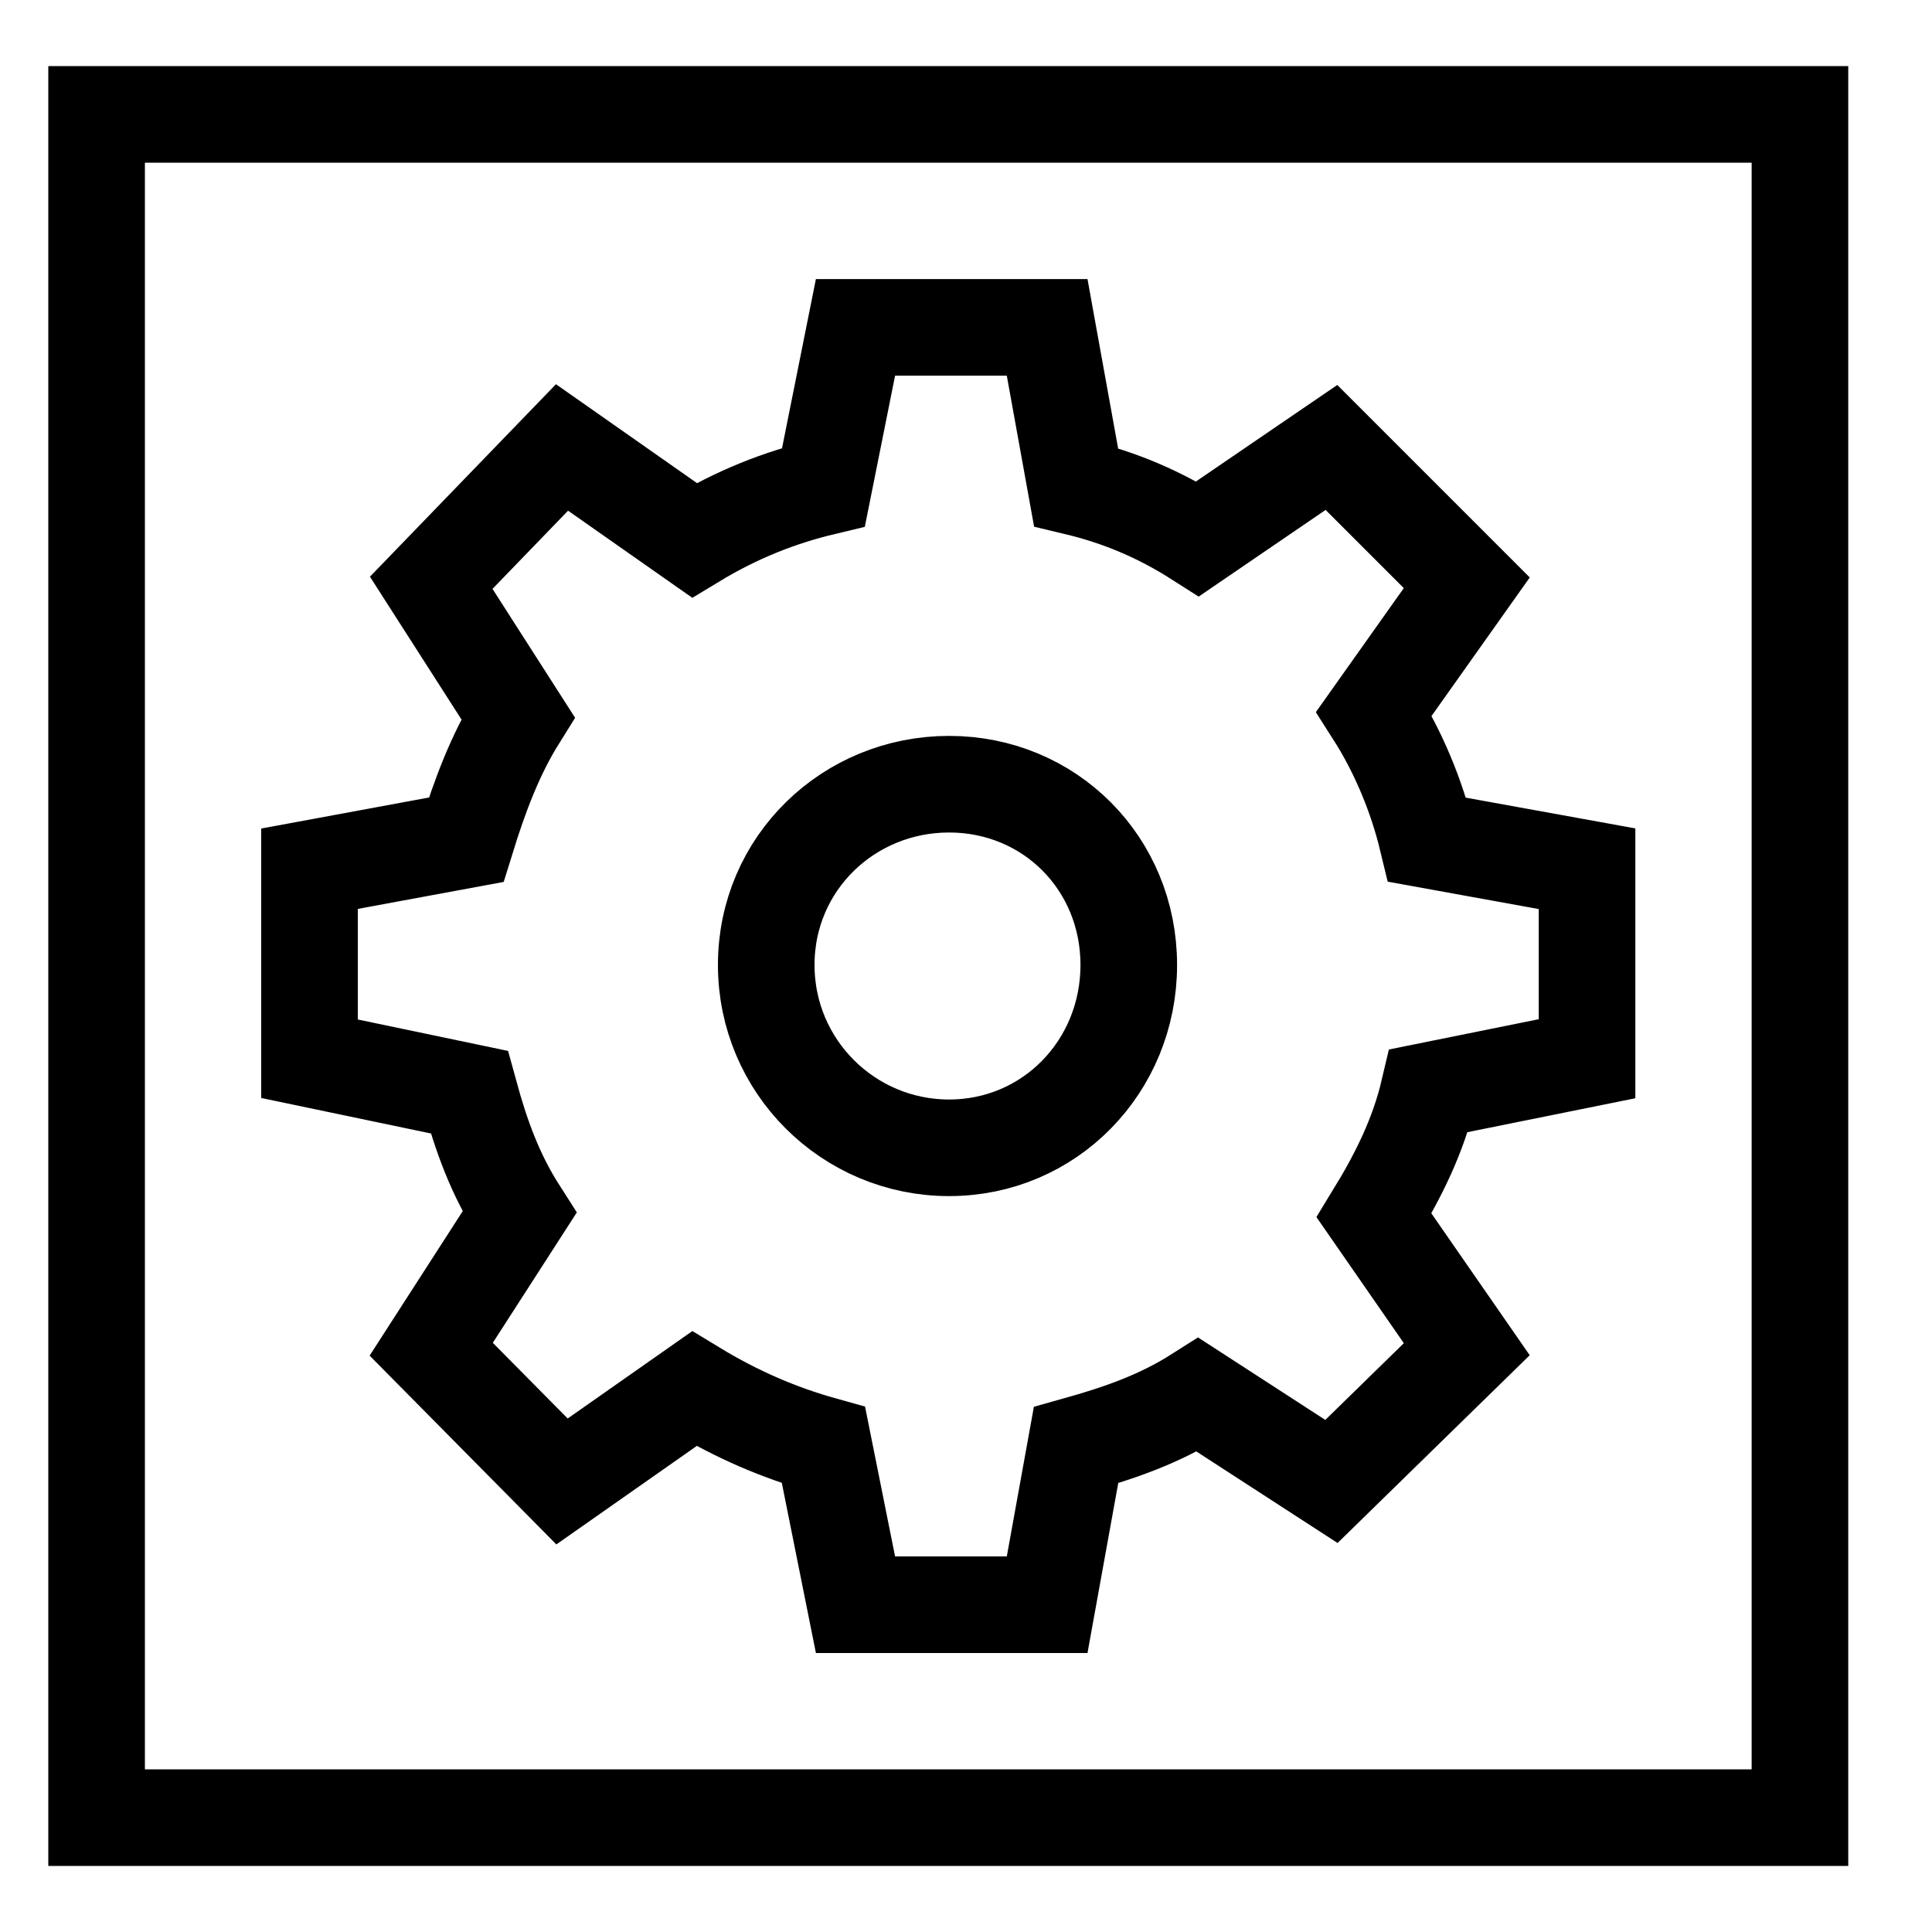 <svg width="20" height="20" viewBox="0 0 20 20" fill="none" xmlns="http://www.w3.org/2000/svg">
<path d="M18.633 18.816H1V1.184H18.633V18.816ZM16.429 10.96L14.791 11.291C14.68 11.763 14.475 12.172 14.224 12.582L15.184 13.967L13.783 15.336L12.399 14.439C12.004 14.69 11.595 14.832 11.139 14.96L10.84 16.612H8.856L8.525 14.96C8.069 14.833 7.628 14.644 7.187 14.376L5.818 15.336L4.464 13.967L5.377 12.55C5.125 12.157 4.983 11.763 4.858 11.306L3.204 10.96V8.993L4.826 8.693C4.967 8.237 5.126 7.812 5.362 7.434L4.464 6.033L5.818 4.632L7.187 5.592C7.628 5.325 8.069 5.151 8.525 5.042L8.856 3.389H10.84L11.139 5.042C11.595 5.151 12.004 5.325 12.399 5.577L13.783 4.632L15.184 6.033L14.224 7.387C14.475 7.78 14.665 8.237 14.775 8.693L16.429 8.993V10.96V10.96ZM9.825 8.118C8.784 8.118 7.932 8.937 7.932 9.989C7.932 11.04 8.784 11.882 9.825 11.882C10.866 11.882 11.685 11.04 11.685 9.989C11.685 8.937 10.866 8.118 9.825 8.118Z" stroke="black" stroke-miterlimit="10"/>
</svg>
